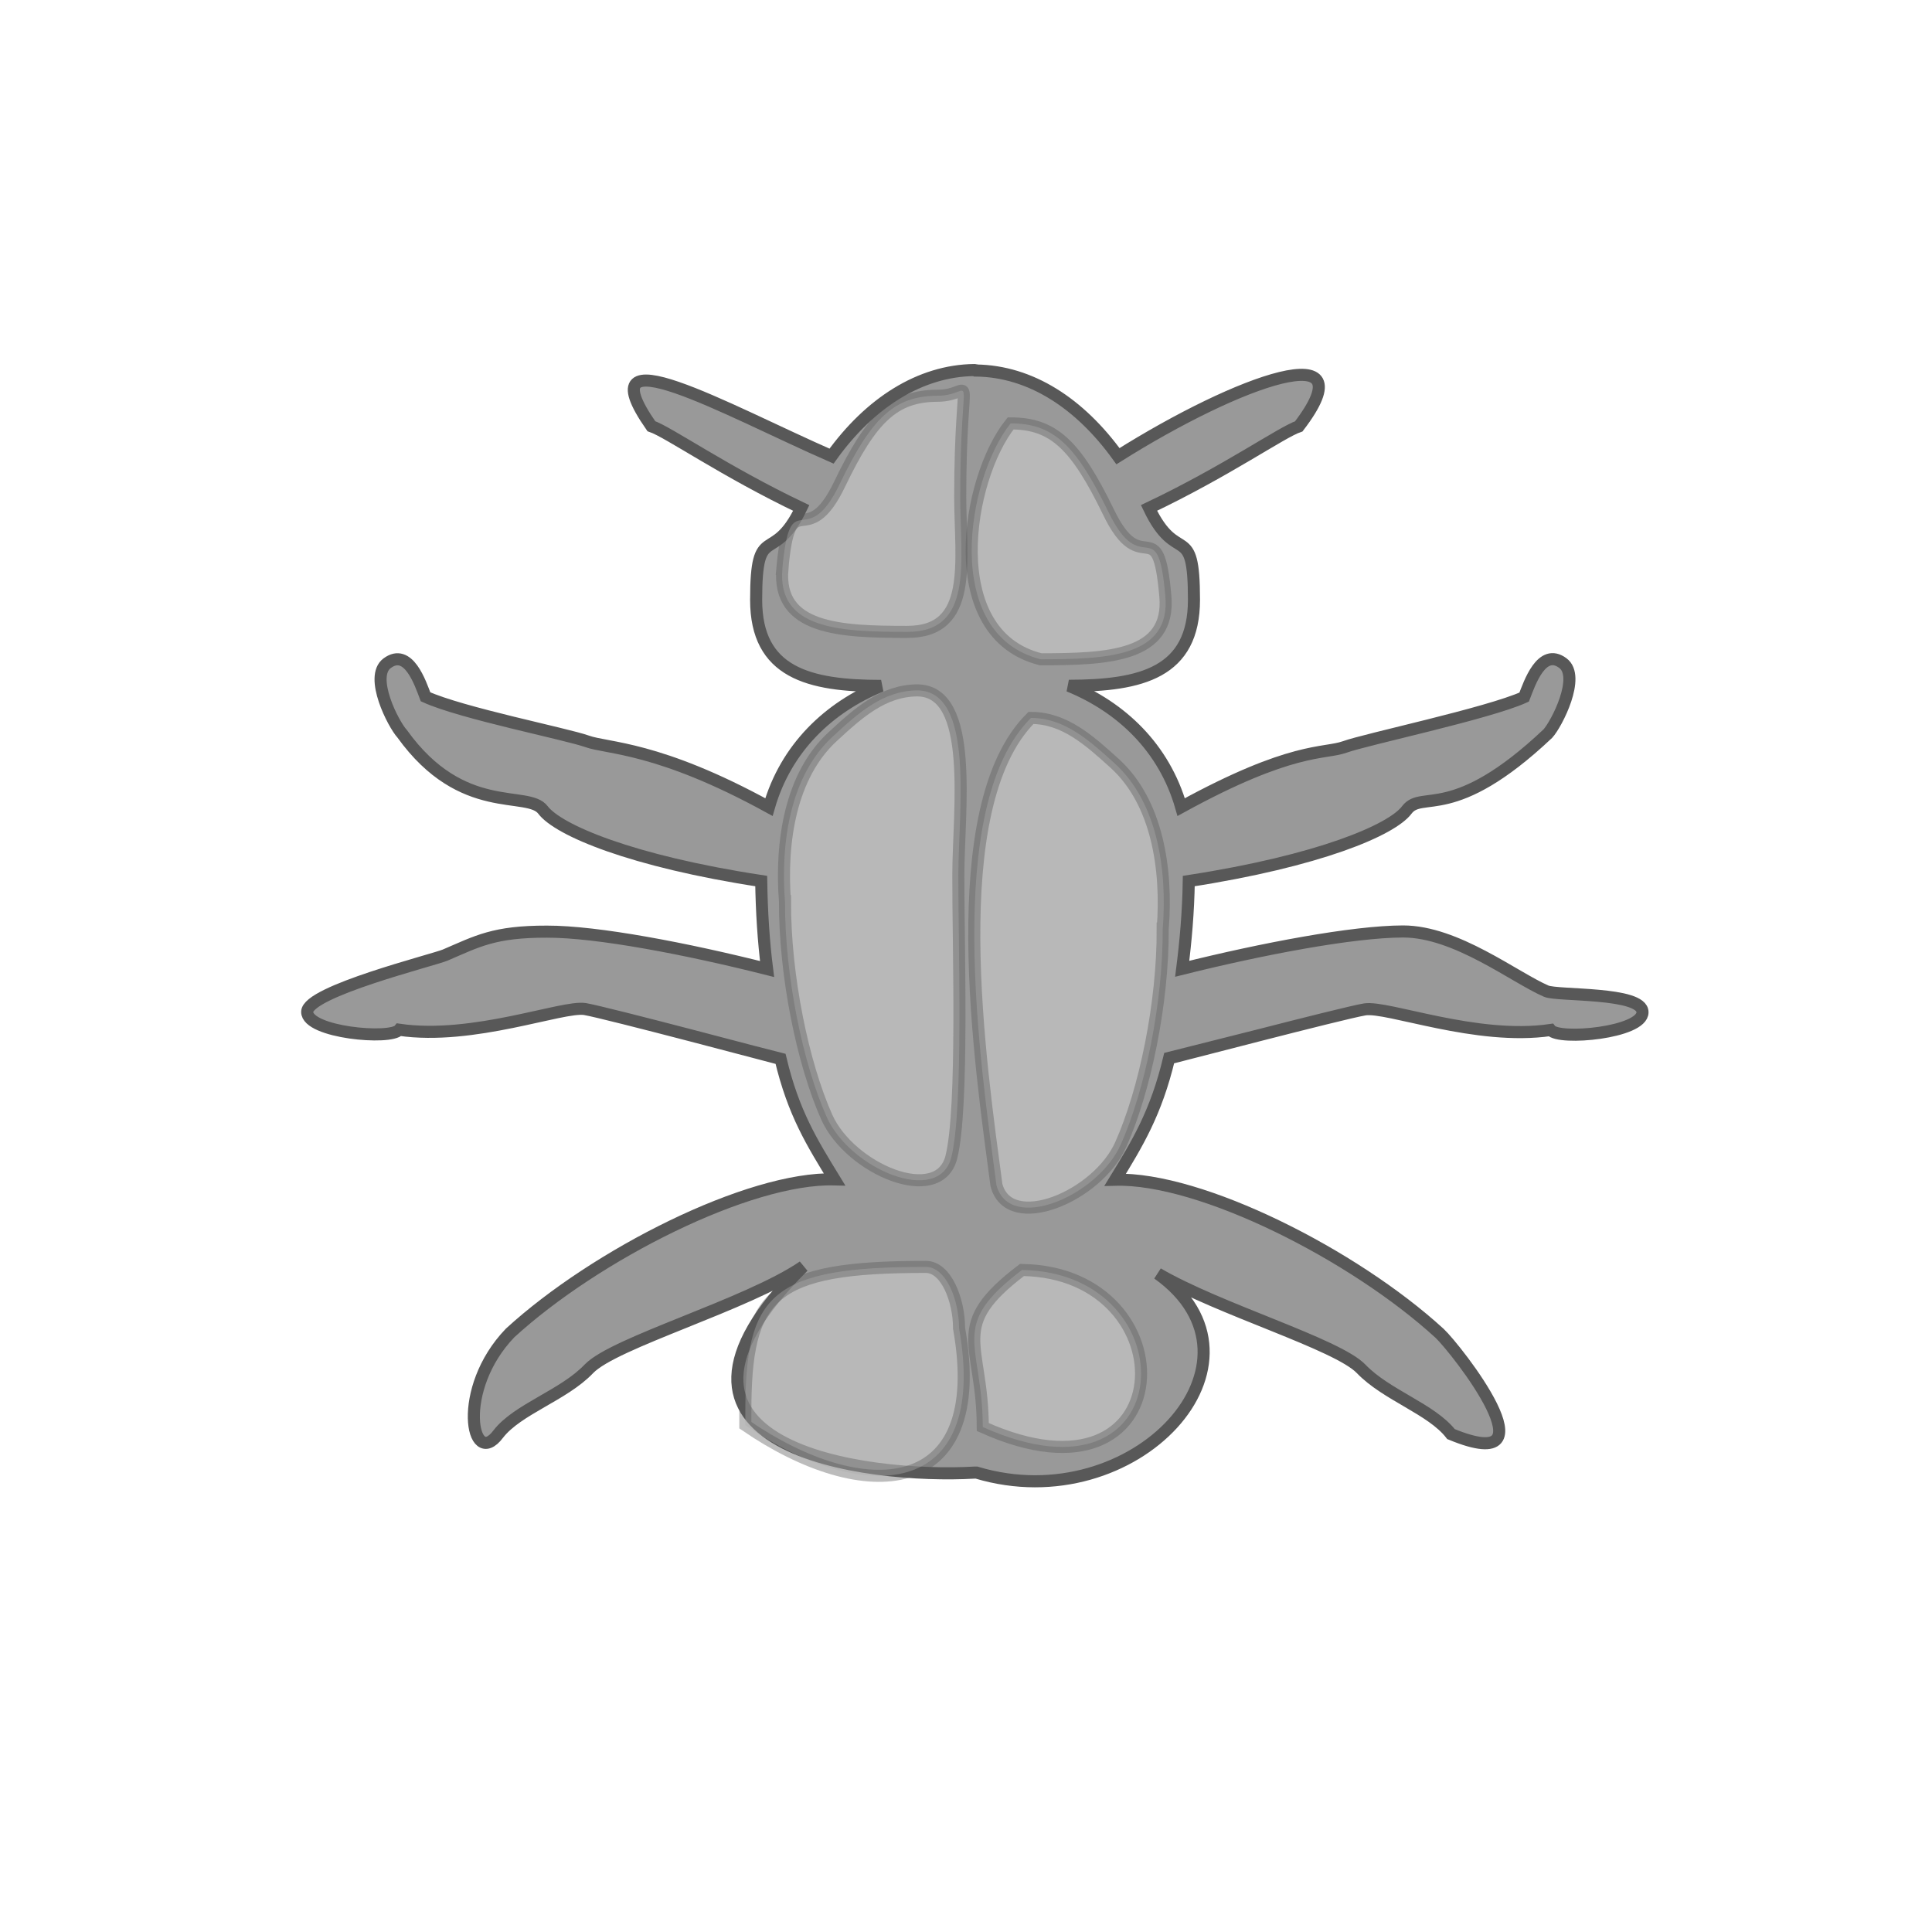 <?xml version="1.0" encoding="UTF-8" standalone="no"?>
<svg
   xmlns:dc="http://purl.org/dc/elements/1.1/"
   xmlns:cc="http://creativecommons.org/ns#"
   xmlns:rdf="http://www.w3.org/1999/02/22-rdf-syntax-ns#"
   xmlns:svg="http://www.w3.org/2000/svg"
   xmlns="http://www.w3.org/2000/svg"
   xmlns:xlink="http://www.w3.org/1999/xlink"
   xmlns:sodipodi="http://sodipodi.sourceforge.net/DTD/sodipodi-0.dtd"
   xmlns:inkscape="http://www.inkscape.org/namespaces/inkscape"
   id="ant"
   viewBox="0 0 32 32"
   version="1.0"
   inkscape:version="0.48.5 r10040"
   width="32"
   height="32"
   sodipodi:docname="ant-2.svg"
   inkscape:export-filename="C:\Users\fuchsto\Workspaces\dnants.git\res\ant-4_32.bmp.png"
   inkscape:export-xdpi="92.530121"
   inkscape:export-ydpi="92.530121">
  <sodipodi:namedview
     pagecolor="#ffffff"
     bordercolor="#666666"
     borderopacity="1"
     objecttolerance="10"
     gridtolerance="10"
     guidetolerance="10"
     inkscape:pageopacity="0"
     inkscape:pageshadow="2"
     inkscape:window-width="1166"
     inkscape:window-height="907"
     id="namedview18"
     showgrid="false"
     showguides="true"
     inkscape:guide-bbox="true"
     inkscape:zoom="14.75"
     inkscape:cx="23.357368"
     inkscape:cy="21.022255"
     inkscape:window-x="0"
     inkscape:window-y="0"
     inkscape:window-maximized="0"
     inkscape:current-layer="ant"
     fit-margin-top="0"
     fit-margin-left="0"
     fit-margin-right="0"
     fit-margin-bottom="0" />
  <defs
     id="defs3">
    <linearGradient
       id="WhiteTransparent">
      <stop
         style="stop-color:white"
         offset="0"
         id="stop6" />
      <stop
         style="stop-color:white;stop-opacity:0"
         offset="1"
         id="stop8" />
    </linearGradient>
    <linearGradient
       id="linearGradient3153"
       y2="472.52"
       xlink:href="#WhiteTransparent"
       gradientUnits="userSpaceOnUse"
       x2="680.06"
       gradientTransform="matrix(0.634,2.365,-2.365,0.634,761.18,-1845.5)"
       y1="471.38"
       x1="682.04" />
    <linearGradient
       id="linearGradient3156"
       y2="474.35"
       xlink:href="#WhiteTransparent"
       gradientUnits="userSpaceOnUse"
       x2="676.89"
       gradientTransform="matrix(-2.365,-0.634,-0.634,2.365,1976,-632.1)"
       y1="471.57"
       x1="681.72" />
  </defs>
  <path
     inkscape:connector-curvature="0"
     d="m 6.411,10.986 c -0.298,0.224 0.102,1.007 0.251,1.169 0.996,1.385 2.081,0.925 2.332,1.261 0.253,0.334 1.463,0.849 3.614,1.177 0.008,0.513 0.039,0.997 0.097,1.457 C 11.382,15.716 9.893,15.429 9.06,15.431 8.181,15.429 7.907,15.591 7.374,15.819 c -0.187,0.081 -2.286,0.601 -2.286,0.941 0,0.343 1.384,0.469 1.524,0.296 1.228,0.179 2.707,-0.403 3.077,-0.343 0.37,0.064 3.22,0.823 3.24,0.827 0.214,0.901 0.525,1.392 0.893,1.994 -1.415,-0.038 -3.956,1.246 -5.373,2.544 -0.897,0.932 -0.639,2.266 -0.196,1.674 0.319,-0.413 1.084,-0.642 1.5,-1.079 0.416,-0.437 2.625,-1.063 3.551,-1.696 -3.045,3.027 1.062,3.515 2.835,3.414 l 0.012,0 0.012,0 0.012,0 c 2.62,0.786 5.038,-1.843 3.001,-3.296 1.006,0.59 2.979,1.168 3.37,1.579 0.418,0.435 1.166,0.664 1.487,1.079 1.772,0.733 0.081,-1.417 -0.189,-1.669 -1.419,-1.3 -3.956,-2.583 -5.373,-2.544 0.368,-0.601 0.677,-1.106 0.893,-2.009 0.018,-0.002 2.868,-0.75 3.24,-0.812 0.372,-0.062 1.849,0.522 3.079,0.341 0.138,0.175 1.524,0.047 1.522,-0.294 0.002,-0.341 -1.407,-0.268 -1.594,-0.349 -0.531,-0.23 -1.491,-0.989 -2.372,-0.989 -0.833,0.002 -2.335,0.288 -3.658,0.618 0.058,-0.456 0.101,-0.94 0.109,-1.453 2.152,-0.332 3.364,-0.845 3.612,-1.179 0.253,-0.334 0.763,0.222 2.335,-1.263 0.146,-0.16 0.549,-0.945 0.249,-1.168 -0.352,-0.262 -0.553,0.335 -0.641,0.563 -0.597,0.271 -2.631,0.701 -2.972,0.826 -0.344,0.122 -0.872,-0.012 -2.709,0.996 -0.282,-0.985 -0.992,-1.654 -1.86,-2.009 1.199,-0.002 2.072,-0.217 2.072,-1.426 0,-1.323 -0.278,-0.542 -0.745,-1.52 C 20.309,7.806 21.234,7.154 21.512,7.062 22.685,5.527 20.526,6.292 18.517,7.556 17.883,6.677 17.069,6.15 16.17,6.137 c -0.002,-0.002 -0.004,-0.007 -0.006,-0.006 -0.008,0 -0.018,-0.002 -0.027,-0.002 -0.901,0.011 -1.732,0.546 -2.364,1.426 -1.725,-0.755 -4.108,-2.107 -2.985,-0.496 0.28,0.094 1.206,0.746 2.483,1.355 -0.469,0.976 -0.747,0.199 -0.747,1.522 0,1.206 0.872,1.425 2.07,1.425 -0.866,0.356 -1.576,1.025 -1.858,2.007 C 10.899,12.36 10.062,12.402 9.721,12.278 9.377,12.156 7.645,11.812 7.048,11.541 6.962,11.315 6.765,10.722 6.411,10.986 z"
     style="fill:#999999;fill-opacity:1;stroke:#585858;stroke-width:0.2;stroke-miterlimit:4;stroke-opacity:1;stroke-dasharray:none"
     id="ant-shape"
     inkscape:export-filename="C:\Users\fuchsto\Workspaces\dnants.git\res\ant-4_64.png"
     inkscape:export-xdpi="92.511139"
     inkscape:export-ydpi="92.511139"
     sodipodi:nodetypes="cccccccsccccccscccccccccccccccccccccccccscccccccccscccccc" />
  <path
     inkscape:connector-curvature="0"
     d="m 12.345,23.406 c -0.002,-1.973 0.418,-2.424 2.991,-2.422 0.333,0 0.549,0.545 0.549,1.016 0.507,2.847 -1.576,2.957 -3.54,1.606 z M 12.958,9.422 c 0.134,-1.457 0.387,-0.227 0.952,-1.409 0.523,-1.089 0.901,-1.455 1.613,-1.458 0.66,0.002 0.383,-0.658 0.381,1.684 0.004,1.067 0.226,2.231 -0.88,2.227 -1.103,0 -2.154,-0.04 -2.065,-1.044 z m 0.043,5.504 c -0.074,-0.987 0.093,-2.086 0.794,-2.728 0.422,-0.39 0.833,-0.759 1.397,-0.763 0.959,0.004 0.683,1.997 0.681,3.054 -0.004,1.085 0.091,3.87 -0.117,4.682 -0.21,0.81 -1.677,0.194 -2.063,-0.669 -0.397,-0.891 -0.695,-2.34 -0.691,-3.576 z"
     style="opacity:0.4;fill:#e6e6e6;fill-opacity:1;stroke:#585858;stroke-width:0.2;stroke-miterlimit:4;stroke-opacity:1;stroke-dasharray:none"
     id="ant-specularity"
     inkscape:export-filename="C:\Users\fuchsto\Workspaces\dnants.git\res\ant-4_64.png"
     inkscape:export-xdpi="92.511139"
     inkscape:export-ydpi="92.511139"
     sodipodi:nodetypes="cccccccccccccccccc" />
  <path
     inkscape:connector-curvature="0"
     d="m 16.927,21.035 c -1.236,0.936 -0.653,1.199 -0.649,2.601 3.318,1.493 3.433,-2.562 0.649,-2.601 z M 19.302,9.878 C 19.177,8.422 18.918,9.653 18.354,8.469 17.823,7.38 17.453,7.011 16.739,7.013 c -0.73,0.91 -1.156,3.495 0.5,3.907 1.105,-0.002 2.15,-0.04 2.063,-1.042 z m -0.043,5.5 c 0.076,-0.982 -0.091,-2.088 -0.79,-2.728 -0.426,-0.386 -0.837,-0.759 -1.393,-0.759 -1.479,1.475 -0.833,5.76 -0.572,7.737 0.212,0.805 1.681,0.187 2.061,-0.675 0.397,-0.888 0.699,-2.337 0.693,-3.575 z"
     style="opacity:0.4;fill:#e6e6e6;fill-opacity:1;stroke:#585858;stroke-width:0.2;stroke-miterlimit:4;stroke-opacity:1;stroke-dasharray:none"
     id="ant-gloss"
     inkscape:export-filename="C:\Users\fuchsto\Workspaces\dnants.git\res\ant-4_64.png"
     inkscape:export-xdpi="92.511139"
     inkscape:export-ydpi="92.511139"
     sodipodi:nodetypes="cccccccccccccc" />
</svg>
